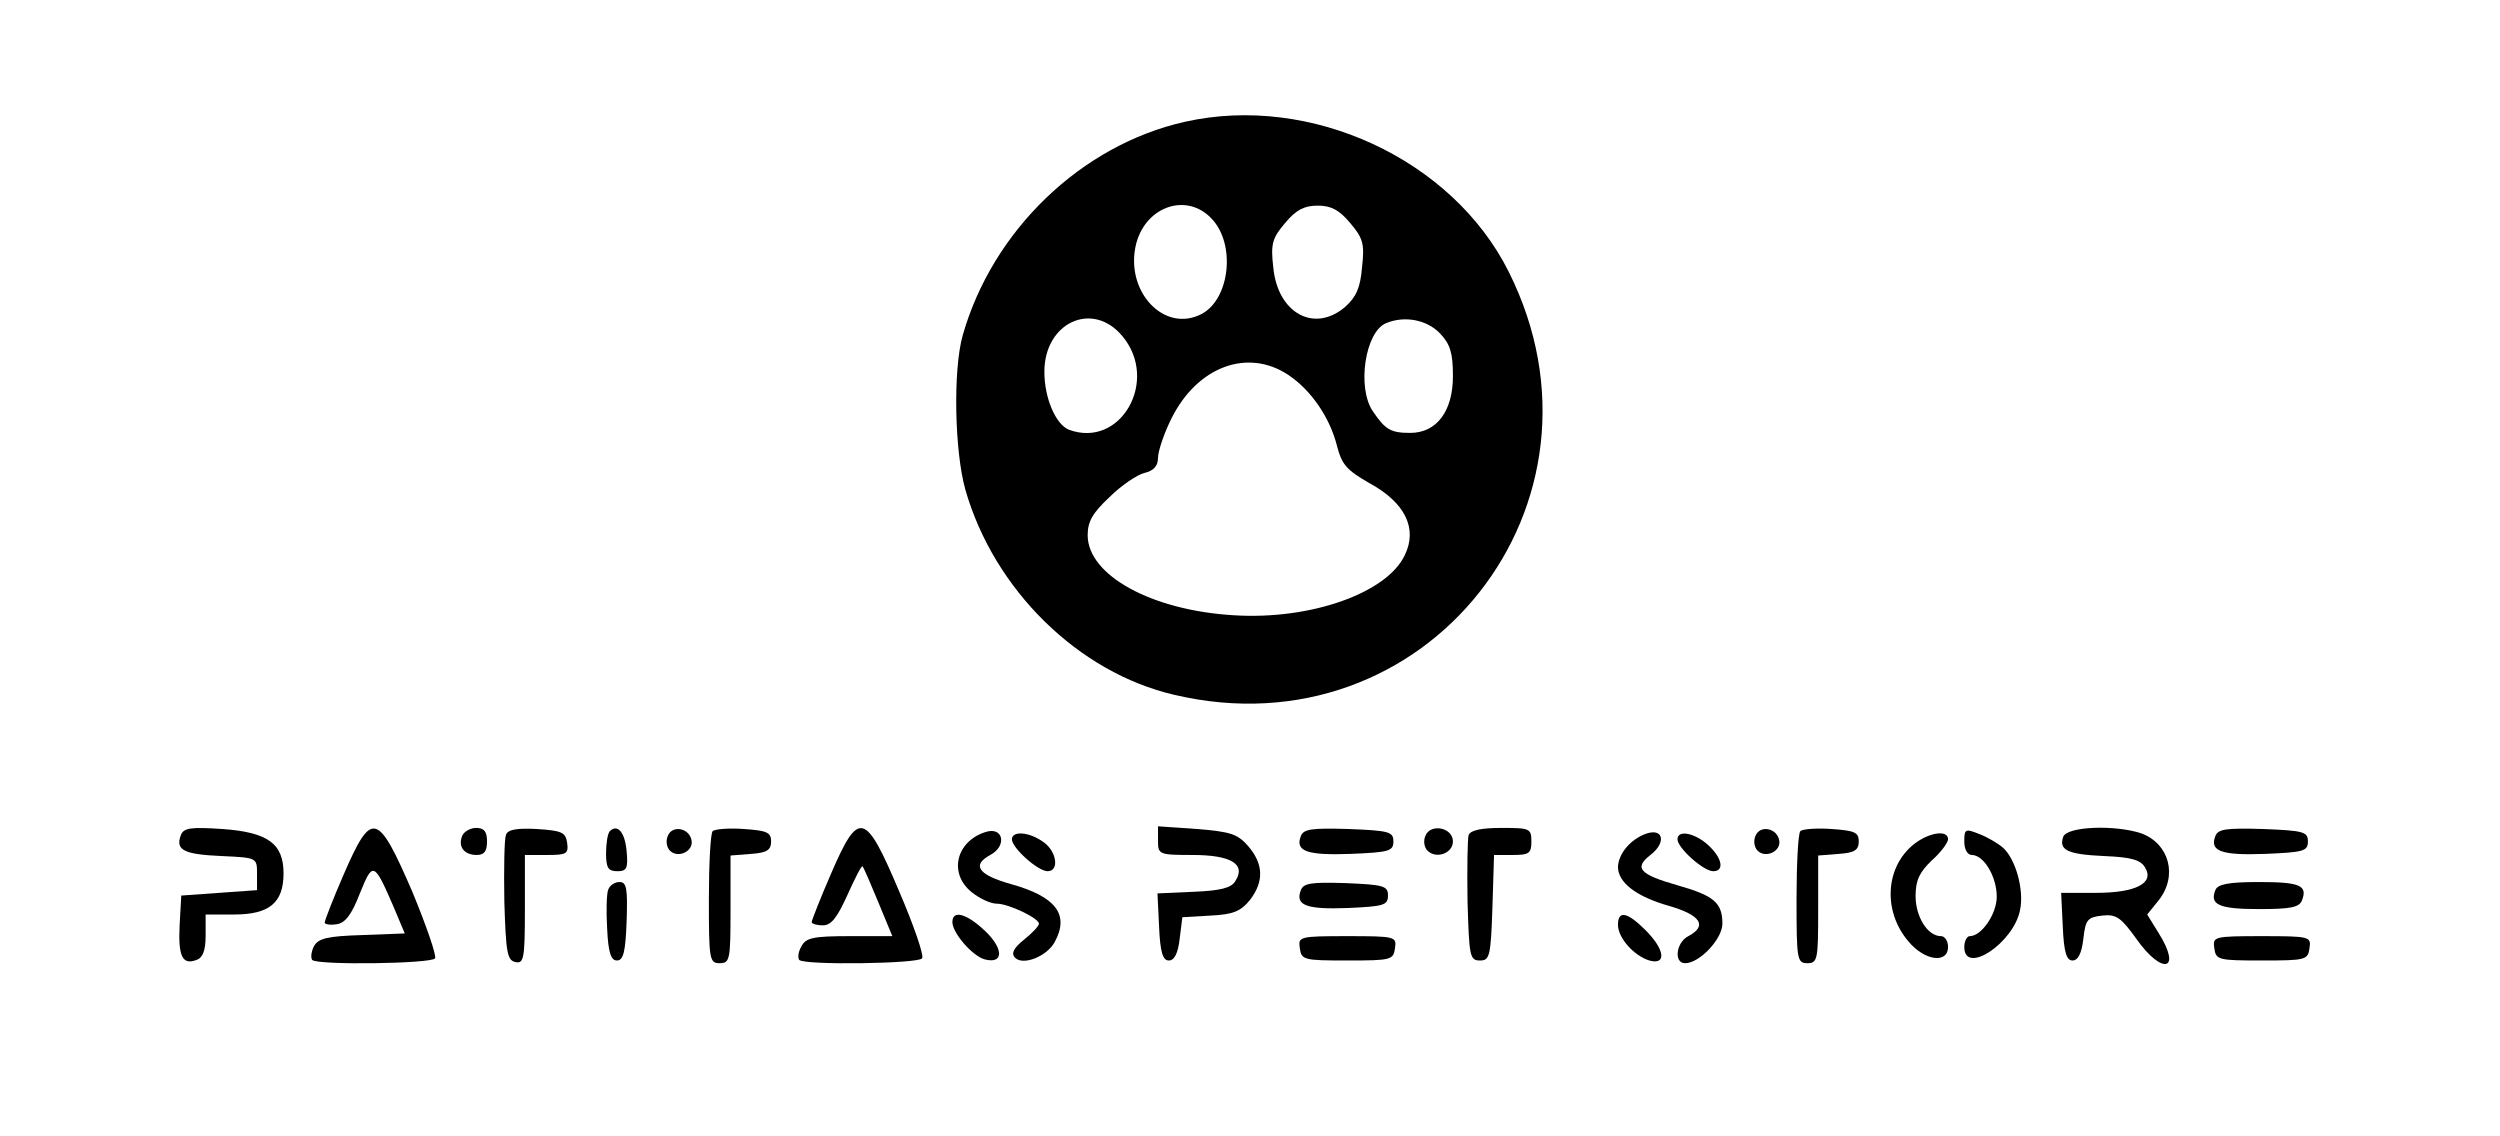 <?xml version="1.0" standalone="no"?>
<!DOCTYPE svg PUBLIC "-//W3C//DTD SVG 20010904//EN"
 "http://www.w3.org/TR/2001/REC-SVG-20010904/DTD/svg10.dtd">
<svg version="1.0" xmlns="http://www.w3.org/2000/svg"
 width="462pt" height="210pt" viewBox="0 0 462 210"
 preserveAspectRatio="xMidYMid meet">

<g transform="translate(0,210) scale(0.1,-0.1)"
fill="#000000" stroke="none">
<path d="M2190 1875 c-192 -43 -356 -201 -411 -395 -18 -64 -15 -214 5 -285
53 -185 209 -338 386 -379 466 -110 832 355 618 782 -104 208 -366 329 -598
277z m49 -179 c45 -47 34 -148 -18 -176 -70 -37 -144 43 -121 131 19 69 94 93
139 45z m256 -8 c24 -28 27 -39 22 -82 -3 -38 -11 -55 -31 -73 -57 -49 -125
-12 -133 73 -5 43 -2 54 22 82 20 24 35 32 60 32 25 0 40 -8 60 -32z m-421
-209 c69 -82 -3 -209 -99 -173 -24 10 -45 58 -45 107 0 91 89 132 144 66z
m587 5 c19 -20 24 -36 24 -79 0 -65 -30 -105 -79 -105 -36 0 -46 6 -69 40 -30
44 -14 148 25 163 34 14 75 6 99 -19z m-280 -77 c42 -28 77 -79 90 -132 9 -34
18 -44 60 -68 66 -36 89 -84 65 -133 -33 -70 -174 -120 -316 -111 -152 9 -270
74 -270 148 0 25 9 41 40 70 22 22 52 42 65 45 17 4 25 13 25 28 0 12 11 45
25 73 48 96 141 130 216 80z"/>
<path d="M334 556 c-10 -27 6 -35 76 -38 65 -3 65 -3 65 -33 l0 -30 -70 -5
-70 -5 -3 -54 c-3 -58 5 -75 31 -65 12 4 17 18 17 45 l0 39 53 0 c65 0 91 22
91 76 0 55 -29 76 -113 82 -60 4 -72 2 -77 -12z"/>
<path d="M636 486 c-20 -46 -36 -87 -36 -91 0 -3 10 -5 22 -3 16 2 28 18 43
57 24 59 26 59 62 -24 l21 -50 -79 -3 c-64 -2 -81 -6 -89 -21 -5 -10 -6 -21
-3 -25 10 -10 221 -7 227 3 3 5 -16 60 -42 123 -64 148 -75 151 -126 34z"/>
<path d="M854 555 c-8 -20 4 -35 27 -35 14 0 19 7 19 25 0 18 -5 25 -20 25
-11 0 -23 -7 -26 -15z"/>
<path d="M935 557 c-3 -7 -4 -62 -3 -123 3 -94 5 -109 21 -112 15 -3 17 7 17
97 l0 101 41 0 c36 0 40 2 37 23 -3 19 -10 22 -56 25 -37 2 -54 -1 -57 -11z"/>
<path d="M1127 564 c-4 -4 -7 -22 -7 -41 0 -27 4 -33 21 -33 17 0 20 5 17 37
-3 35 -17 51 -31 37z"/>
<path d="M1234 555 c-4 -9 -2 -21 4 -27 15 -15 44 -1 40 19 -4 23 -36 29 -44
8z"/>
<path d="M1317 564 c-4 -4 -7 -61 -7 -126 0 -111 1 -118 20 -118 19 0 20 7 20
99 l0 100 38 3 c29 2 37 7 37 23 0 17 -8 20 -50 23 -28 2 -54 0 -58 -4z"/>
<path d="M1536 486 c-20 -46 -36 -87 -36 -90 0 -3 9 -6 21 -6 15 0 26 14 45
56 14 31 26 55 28 53 2 -2 15 -32 29 -66 l26 -63 -79 0 c-67 0 -81 -3 -89 -19
-6 -10 -7 -21 -4 -25 10 -10 221 -7 227 3 4 5 -15 60 -42 123 -63 149 -75 152
-126 34z"/>
<path d="M1820 562 c-54 -18 -67 -77 -24 -111 15 -12 35 -21 46 -21 22 0 78
-27 78 -37 0 -4 -12 -17 -27 -29 -20 -16 -25 -26 -17 -34 15 -15 59 3 73 29
28 51 2 84 -80 107 -61 17 -74 35 -39 54 32 17 24 54 -10 42z"/>
<path d="M2140 546 c0 -25 2 -26 64 -26 71 0 99 -17 79 -48 -7 -13 -28 -18
-77 -20 l-67 -3 3 -62 c2 -47 7 -62 18 -62 10 0 17 13 20 40 l5 40 52 3 c42 2
56 8 73 29 26 34 25 66 -3 99 -20 23 -33 27 -95 32 l-72 5 0 -27z"/>
<path d="M2404 555 c-11 -28 11 -36 92 -33 71 3 79 5 79 23 0 18 -8 20 -83 23
-68 2 -83 0 -88 -13z"/>
<path d="M2634 555 c-4 -9 -2 -21 4 -27 16 -16 47 -5 47 17 0 26 -42 34 -51
10z"/>
<path d="M2714 557 c-2 -7 -3 -62 -2 -123 3 -101 4 -109 23 -109 18 0 20 8 23
98 l3 97 34 0 c31 0 35 3 35 25 0 24 -3 25 -55 25 -37 0 -57 -4 -61 -13z"/>
<path d="M3041 559 c-29 -11 -50 -37 -51 -61 0 -29 34 -55 94 -72 59 -17 72
-37 36 -56 -23 -12 -27 -50 -6 -50 27 0 69 45 69 73 0 39 -16 52 -83 71 -70
20 -81 32 -50 56 30 23 24 51 -9 39z"/>
<path d="M3244 555 c-4 -9 -2 -21 4 -27 15 -15 44 -1 40 19 -4 23 -36 29 -44
8z"/>
<path d="M3327 564 c-4 -4 -7 -61 -7 -126 0 -111 1 -118 20 -118 19 0 20 7 20
99 l0 100 38 3 c29 2 37 7 37 23 0 17 -8 20 -50 23 -28 2 -54 0 -58 -4z"/>
<path d="M3630 545 c0 -15 6 -25 14 -25 22 0 46 -40 46 -77 0 -32 -28 -73 -50
-73 -5 0 -10 -9 -10 -20 0 -53 91 7 103 68 8 37 -8 94 -31 115 -9 8 -29 20
-45 26 -25 10 -27 9 -27 -14z"/>
<path d="M3813 554 c-9 -25 8 -33 76 -36 49 -2 67 -7 75 -21 18 -29 -17 -47
-91 -47 l-64 0 3 -62 c2 -48 7 -63 18 -63 10 0 17 13 20 40 4 36 8 40 35 43
26 3 35 -4 63 -43 48 -68 85 -59 41 11 l-21 34 21 26 c36 45 20 105 -32 124
-48 16 -136 13 -144 -6z"/>
<path d="M4094 555 c-11 -28 11 -36 92 -33 71 3 79 5 79 23 0 18 -8 20 -83 23
-68 2 -83 0 -88 -13z"/>
<path d="M1870 549 c0 -16 48 -59 66 -59 22 0 17 37 -8 54 -26 19 -58 21 -58
5z"/>
<path d="M3100 549 c0 -16 48 -59 66 -59 21 0 17 24 -9 48 -25 23 -57 29 -57
11z"/>
<path d="M3537 540 c-53 -42 -58 -124 -10 -180 30 -36 73 -41 73 -10 0 11 -6
20 -13 20 -25 0 -47 36 -47 74 0 29 7 44 30 66 17 15 30 33 30 39 0 18 -35 13
-63 -9z"/>
<path d="M1124 456 c-3 -7 -4 -40 -2 -72 2 -44 7 -59 18 -59 12 0 16 16 18 73
2 60 0 72 -13 72 -9 0 -18 -6 -21 -14z"/>
<path d="M2404 455 c-11 -28 10 -36 87 -33 66 3 74 5 74 23 0 18 -8 20 -78 23
-64 2 -78 0 -83 -13z"/>
<path d="M4094 455 c-11 -27 7 -35 81 -35 57 0 74 3 79 16 11 28 -4 34 -80 34
-56 0 -76 -4 -80 -15z"/>
<path d="M1760 396 c0 -20 37 -63 60 -69 35 -9 35 20 0 53 -34 32 -60 39 -60
16z"/>
<path d="M2990 391 c0 -24 29 -57 58 -66 32 -9 29 20 -7 56 -34 34 -51 37 -51
10z"/>
<path d="M2402 348 c3 -22 7 -23 88 -23 81 0 85 1 88 23 3 21 1 22 -88 22 -89
0 -91 -1 -88 -22z"/>
<path d="M4092 348 c3 -22 7 -23 88 -23 81 0 85 1 88 23 3 21 1 22 -88 22 -89
0 -91 -1 -88 -22z"/>
</g>
</svg>
